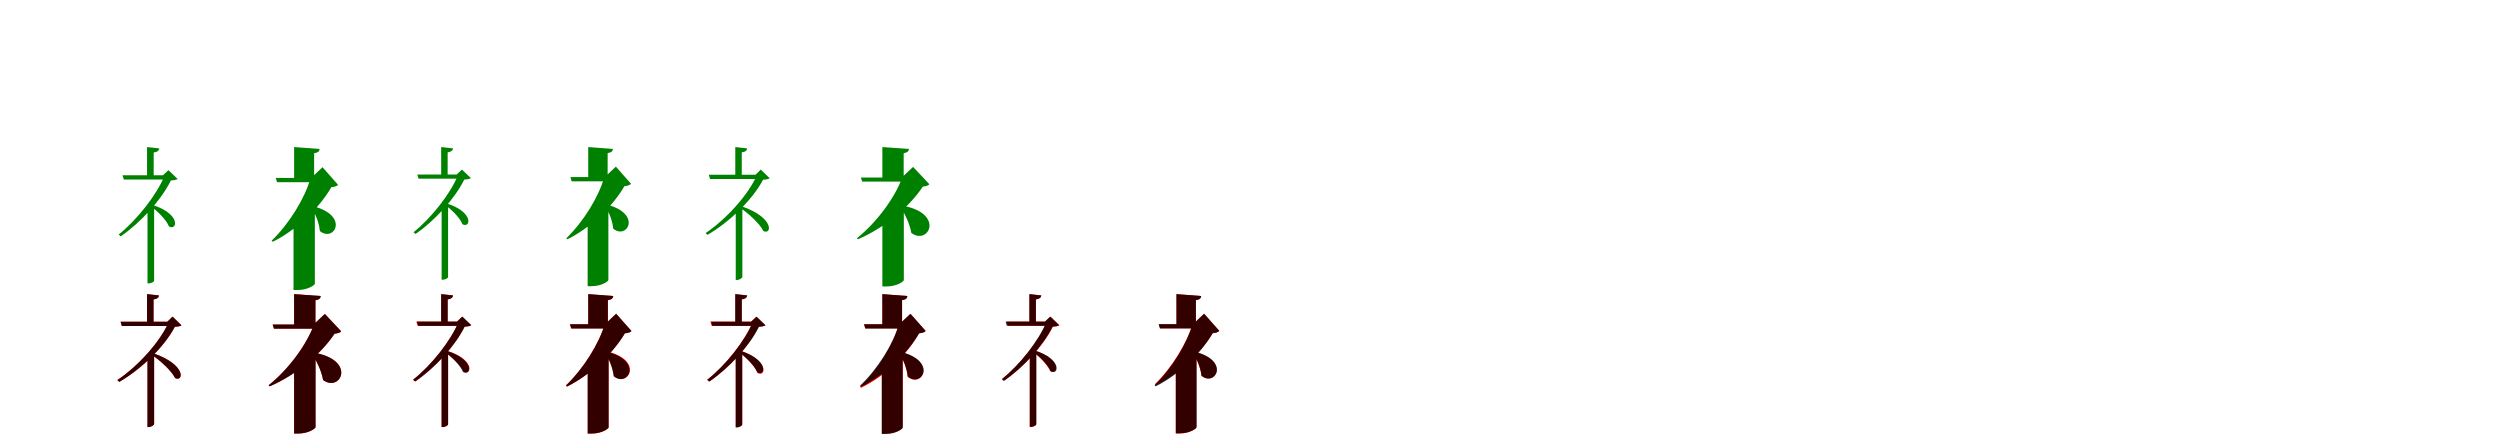 <?xml version="1.0" encoding="UTF-8"?>
<svg width="1700" height="300" xmlns="http://www.w3.org/2000/svg">
<rect width="100%" height="100%" fill="white"/>
<g fill="green" transform="translate(100 100) scale(0.1 -0.1)"><path d="M0.0 0.0V-207.0H45.0V-37.0C70.0 -34.0 81.0 -24.0 83.0 -9.0L0.0 0.0ZM-167.0 -192.0 -158.0 -221.0H132.0V-192.0H-167.0ZM120.0 -192.0C68.0 -323.0 -69.0 -496.0 -193.0 -595.0L-179.0 -607.0C-45.0 -515.0 97.0 -360.0 162.0 -227.0C185.0 -226.0 198.0 -223.0 208.0 -217.0L145.0 -157.0L108.0 -192.0H120.0ZM35.0 -393.0 24.0 -402.0C71.0 -435.0 131.0 -494.0 149.0 -540.0C206.0 -571.0 233.0 -455.0 35.0 -393.0ZM48.0 -370.0 3.0 -413.0V-927.0H10.0C31.0 -927.0 48.0 -915.0 48.0 -909.0V-370.0Z"/></g>
<g fill="green" transform="translate(200 100) scale(0.1 -0.1)"><path d="M0.0 0.0V-220.0H136.0V-42.0C164.0 -38.0 172.0 -28.0 173.0 -13.0L0.0 0.0ZM-125.0 -210.0 -116.0 -239.0H203.0V-210.0H-125.0ZM112.0 -210.0C75.0 -344.0 -31.0 -519.0 -153.0 -637.0L-145.0 -644.0C22.0 -561.0 175.0 -409.0 253.0 -273.0C278.0 -270.0 290.0 -266.0 299.0 -257.0L193.0 -137.0L116.0 -210.0H112.0ZM128.0 -402.0 118.0 -407.0C143.0 -451.0 170.0 -514.0 175.0 -571.0C272.0 -651.0 380.0 -466.0 128.0 -402.0ZM141.0 -390.0 -4.0 -509.0V-972.0H23.0C95.0 -972.0 141.0 -938.0 141.0 -929.0V-390.0Z"/></g>
<g fill="green" transform="translate(300 100) scale(0.1 -0.1)"><path d="M0.0 0.0V-201.0H44.0V-36.0C68.0 -33.0 79.0 -23.0 81.0 -9.0L0.0 0.0ZM-162.0 -187.0 -154.0 -215.0H128.0V-187.0H-162.0ZM116.0 -187.0C66.0 -314.0 -67.0 -483.0 -188.0 -579.0L-174.0 -591.0C-44.0 -501.0 94.0 -350.0 157.0 -221.0C180.0 -220.0 192.0 -217.0 202.0 -211.0L141.0 -153.0L105.0 -187.0H116.0ZM34.0 -382.0 23.0 -391.0C69.0 -423.0 127.0 -480.0 145.0 -525.0C200.0 -555.0 226.0 -442.0 34.0 -382.0ZM47.0 -360.0 3.0 -402.0V-902.0H10.0C30.0 -902.0 47.0 -890.0 47.0 -884.0V-360.0Z"/></g>
<g fill="green" transform="translate(400 100) scale(0.1 -0.1)"><path d="M0.0 0.0V-214.0H132.0V-41.0C159.0 -37.0 167.0 -27.0 168.0 -13.0L0.0 0.0ZM-121.0 -204.0 -113.0 -233.0H197.0V-204.0H-121.0ZM109.0 -204.0C73.0 -335.0 -30.0 -505.0 -149.0 -620.0L-141.0 -627.0C21.0 -546.0 170.0 -398.0 246.0 -266.0C270.0 -263.0 282.0 -259.0 291.0 -250.0L188.0 -133.0L113.0 -204.0H109.0ZM125.0 -391.0 115.0 -396.0C139.0 -439.0 165.0 -500.0 170.0 -555.0C264.0 -633.0 369.0 -453.0 125.0 -391.0ZM137.0 -379.0 -4.0 -495.0V-946.0H22.0C92.0 -946.0 137.0 -913.0 137.0 -904.0V-379.0Z"/></g>
<g fill="green" transform="translate(500 100) scale(0.1 -0.1)"><path d="M0.0 0.0V-198.0H44.0V-36.0C69.0 -33.0 79.0 -23.0 81.0 -9.0L0.0 0.0ZM-180.0 -188.0 -172.0 -217.0H170.0V-188.0H-180.0ZM148.0 -188.0C91.0 -323.0 -62.0 -491.0 -202.0 -585.0L-189.0 -597.0C-40.0 -510.0 117.0 -359.0 189.0 -222.0C212.0 -221.0 226.0 -218.0 234.0 -212.0L173.0 -153.0L138.0 -188.0H148.0ZM44.0 -403.0 33.0 -413.0C89.0 -451.0 166.0 -520.0 191.0 -571.0C248.0 -600.0 269.0 -481.0 44.0 -403.0ZM48.0 -387.0 3.0 -430.0V-904.0H9.0C31.0 -904.0 48.0 -889.0 48.0 -883.0V-387.0Z"/></g>
<g fill="green" transform="translate(600 100) scale(0.1 -0.1)"><path d="M0.0 0.0V-220.0H145.0V-42.0C173.0 -37.0 179.0 -27.0 181.0 -13.0L0.0 0.0ZM-146.0 -207.0 -137.0 -235.0H215.0V-207.0H-146.0ZM135.0 -207.0C88.0 -339.0 -35.0 -510.0 -173.0 -620.0L-166.0 -627.0C13.0 -551.0 186.0 -405.0 275.0 -269.0C300.0 -266.0 311.0 -262.0 320.0 -253.0L209.0 -135.0L132.0 -207.0H135.0ZM129.0 -397.0 121.0 -401.0C151.0 -451.0 186.0 -519.0 197.0 -584.0C315.0 -672.0 430.0 -447.0 129.0 -397.0ZM146.0 -389.0 0.0 -508.0V-948.0H27.0C100.0 -948.0 146.0 -913.0 146.0 -905.0V-389.0Z"/></g>
<g fill="red" transform="translate(100 200) scale(0.1 -0.1)"><path d="M0.0 0.0V-198.0H44.0V-36.0C69.0 -33.0 79.0 -23.0 81.0 -9.0L0.0 0.0ZM-180.0 -188.0 -171.0 -217.0H171.0V-188.0H-180.0ZM149.0 -188.0C91.0 -322.0 -61.0 -491.0 -202.0 -584.0L-189.0 -597.0C-39.0 -510.0 117.0 -359.0 189.0 -222.0C212.0 -221.0 226.0 -219.0 234.0 -212.0L173.0 -153.0L138.0 -188.0H149.0ZM44.0 -403.0 33.0 -413.0C89.0 -451.0 165.0 -520.0 191.0 -570.0C248.0 -600.0 269.0 -481.0 44.0 -403.0ZM48.0 -387.0 3.0 -430.0V-904.0H9.0C31.0 -904.0 48.0 -889.0 48.0 -883.0V-387.0Z"/></g>
<g fill="black" opacity=".8" transform="translate(100 200) scale(0.1 -0.1)"><path d="M0.0 0.0V-198.0H44.0V-36.0C69.0 -33.0 79.0 -23.0 81.0 -9.0L0.0 0.0ZM-180.0 -188.0 -172.0 -217.0H170.0V-188.0H-180.0ZM148.0 -188.0C91.0 -323.0 -62.0 -491.0 -202.0 -585.0L-189.0 -597.0C-40.0 -510.0 117.0 -359.0 189.0 -222.0C212.0 -221.0 226.0 -218.0 234.0 -212.0L173.0 -153.0L138.0 -188.0H148.0ZM44.0 -403.0 33.0 -413.0C89.0 -451.0 166.0 -520.0 191.0 -571.0C248.0 -600.0 269.0 -481.0 44.0 -403.0ZM48.0 -387.0 3.0 -430.0V-904.0H9.0C31.0 -904.0 48.0 -889.0 48.0 -883.0V-387.0Z"/></g>
<g fill="red" transform="translate(200 200) scale(0.1 -0.1)"><path d="M0.0 0.0V-220.0H145.0V-42.0C173.0 -37.0 179.0 -27.0 181.0 -13.0L0.0 0.0ZM-146.0 -207.0 -137.0 -235.0H215.0V-207.0H-146.0ZM135.0 -207.0C88.0 -339.0 -35.0 -510.0 -173.0 -619.0L-166.0 -627.0C13.0 -550.0 185.0 -404.0 275.0 -269.0C300.0 -266.0 311.0 -263.0 320.0 -253.0L209.0 -135.0L132.0 -207.0H135.0ZM128.0 -397.0 120.0 -402.0C151.0 -451.0 186.0 -520.0 197.0 -584.0C315.0 -672.0 430.0 -446.0 128.0 -397.0ZM145.0 -389.0 0.0 -508.0V-948.0H27.0C99.0 -948.0 145.0 -913.0 145.0 -905.0V-389.0Z"/></g>
<g fill="black" opacity=".8" transform="translate(200 200) scale(0.1 -0.1)"><path d="M0.0 0.0V-220.0H145.0V-42.0C173.0 -37.0 179.0 -27.0 181.0 -13.0L0.0 0.0ZM-146.0 -207.0 -137.0 -235.0H215.0V-207.0H-146.0ZM135.0 -207.0C88.0 -339.0 -35.0 -510.0 -173.0 -620.0L-166.0 -627.0C13.0 -551.0 186.0 -405.0 275.0 -269.0C300.0 -266.0 311.0 -262.0 320.0 -253.0L209.0 -135.0L132.0 -207.0H135.0ZM129.0 -397.0 121.0 -401.0C151.0 -451.0 186.0 -519.0 197.0 -584.0C315.0 -672.0 430.0 -447.0 129.0 -397.0ZM146.0 -389.0 0.0 -508.0V-948.0H27.0C100.0 -948.0 146.0 -913.0 146.0 -905.0V-389.0Z"/></g>
<g fill="red" transform="translate(300 200) scale(0.1 -0.1)"><path d="M0.0 0.0V-202.0H44.0V-36.0C68.0 -33.0 79.0 -23.0 81.0 -9.0L0.0 0.0ZM-169.0 -187.0 -160.0 -216.0H126.0V-187.0H-169.0ZM119.0 -187.0C67.0 -316.0 -68.0 -487.0 -192.0 -583.0L-178.0 -595.0C-45.0 -505.0 95.0 -353.0 159.0 -221.0C182.0 -220.0 195.0 -218.0 204.0 -212.0L143.0 -153.0L107.0 -187.0H119.0ZM35.0 -384.0 24.0 -394.0C72.0 -425.0 133.0 -483.0 152.0 -527.0C209.0 -557.0 233.0 -443.0 35.0 -384.0ZM47.0 -362.0 3.0 -404.0V-904.0H10.0C30.0 -904.0 47.0 -892.0 47.0 -886.0V-362.0Z"/></g>
<g fill="black" opacity=".8" transform="translate(300 200) scale(0.1 -0.1)"><path d="M0.0 0.0V-201.0H44.0V-36.0C68.0 -33.0 79.0 -23.0 81.0 -9.0L0.0 0.0ZM-164.0 -187.0 -156.0 -216.0H132.0V-187.0H-164.0ZM119.0 -187.0C68.0 -315.0 -67.0 -485.0 -190.0 -581.0L-176.0 -593.0C-44.0 -503.0 96.0 -351.0 160.0 -221.0C183.0 -220.0 196.0 -217.0 205.0 -211.0L144.0 -153.0L108.0 -187.0H119.0ZM35.0 -385.0 24.0 -394.0C71.0 -426.0 131.0 -485.0 149.0 -530.0C205.0 -560.0 230.0 -446.0 35.0 -385.0ZM47.0 -363.0 3.0 -405.0V-904.0H10.0C30.0 -904.0 47.0 -891.0 47.0 -885.0V-363.0Z"/></g>
<g fill="red" transform="translate(400 200) scale(0.1 -0.1)"><path d="M0.0 0.0V-215.0H134.0V-41.0C161.0 -37.0 169.0 -27.0 170.0 -13.0L0.0 0.0ZM-125.0 -205.0 -116.0 -233.0H197.0V-205.0H-125.0ZM112.0 -205.0C74.0 -335.0 -32.0 -507.0 -152.0 -621.0L-144.0 -629.0C19.0 -547.0 170.0 -398.0 249.0 -266.0C273.0 -264.0 285.0 -260.0 294.0 -251.0L189.0 -134.0L114.0 -205.0H112.0ZM126.0 -389.0 117.0 -394.0C142.0 -438.0 169.0 -501.0 175.0 -557.0C273.0 -637.0 381.0 -450.0 126.0 -389.0ZM139.0 -381.0 -3.0 -498.0V-948.0H24.0C94.0 -948.0 139.0 -914.0 139.0 -906.0V-381.0Z"/></g>
<g fill="black" opacity=".8" transform="translate(400 200) scale(0.1 -0.1)"><path d="M0.0 0.0V-215.0H133.0V-41.0C161.0 -37.0 168.0 -27.0 170.0 -13.0L0.0 0.0ZM-124.0 -205.0 -115.0 -234.0H199.0V-205.0H-124.0ZM112.0 -205.0C75.0 -336.0 -31.0 -506.0 -151.0 -621.0L-144.0 -628.0C20.0 -547.0 172.0 -399.0 249.0 -267.0C273.0 -264.0 285.0 -260.0 294.0 -251.0L190.0 -133.0L115.0 -205.0H112.0ZM126.0 -392.0 116.0 -397.0C140.0 -441.0 167.0 -503.0 173.0 -559.0C269.0 -638.0 375.0 -453.0 126.0 -392.0ZM138.0 -381.0 -4.0 -497.0V-948.0H23.0C93.0 -948.0 138.0 -915.0 138.0 -906.0V-381.0Z"/></g>
<g fill="red" transform="translate(500 200) scale(0.1 -0.1)"><path d="M0.0 0.0V-202.0H44.0V-36.0C68.0 -33.0 79.0 -23.0 81.0 -9.0L0.0 0.0ZM-169.0 -187.0 -160.0 -216.0H126.0V-187.0H-169.0ZM119.0 -187.0C67.0 -316.0 -68.0 -487.0 -192.0 -583.0L-178.0 -595.0C-45.0 -505.0 95.0 -353.0 159.0 -221.0C182.0 -220.0 195.0 -218.0 204.0 -212.0L143.0 -153.0L107.0 -187.0H119.0ZM35.0 -384.0 24.0 -393.0C72.0 -427.0 133.0 -489.0 151.0 -536.0C207.0 -568.0 234.0 -453.0 35.0 -384.0ZM47.0 -362.0 3.0 -404.0V-904.0H10.0C30.0 -904.0 47.0 -892.0 47.0 -886.0V-362.0Z"/></g>
<g fill="black" opacity=".8" transform="translate(500 200) scale(0.1 -0.1)"><path d="M0.0 0.0V-202.0H44.0V-36.0C68.0 -33.0 79.0 -23.0 81.0 -9.0L0.0 0.0ZM-164.0 -188.0 -156.0 -216.0H132.0V-188.0H-164.0ZM120.0 -188.0C69.0 -316.0 -67.0 -486.0 -190.0 -582.0L-176.0 -594.0C-44.0 -504.0 97.0 -353.0 161.0 -222.0C184.0 -221.0 196.0 -218.0 206.0 -212.0L145.0 -154.0L108.0 -188.0H120.0ZM35.0 -386.0 24.0 -395.0C71.0 -428.0 131.0 -486.0 150.0 -532.0C205.0 -562.0 231.0 -448.0 35.0 -386.0ZM47.0 -364.0 3.0 -406.0V-907.0H10.0C30.0 -907.0 47.0 -894.0 47.0 -888.0V-364.0Z"/></g>
<g fill="red" transform="translate(600 200) scale(0.1 -0.1)"><path d="M0.0 0.0V-215.0H134.0V-41.0C161.0 -37.0 169.0 -27.0 170.0 -13.0L0.0 0.0ZM-125.0 -205.0 -116.0 -233.0H197.0V-205.0H-125.0ZM112.0 -205.0C76.0 -341.0 -27.0 -512.0 -152.0 -630.0L-145.0 -637.0C25.0 -555.0 174.0 -404.0 249.0 -266.0C274.0 -263.0 285.0 -260.0 294.0 -250.0L191.0 -134.0L116.0 -205.0H112.0ZM126.0 -394.0 116.0 -399.0C141.0 -443.0 167.0 -506.0 172.0 -562.0C267.0 -642.0 375.0 -459.0 126.0 -394.0ZM139.0 -381.0 -3.0 -498.0V-948.0H24.0C94.0 -948.0 139.0 -914.0 139.0 -906.0V-381.0Z"/></g>
<g fill="black" opacity=".8" transform="translate(600 200) scale(0.1 -0.1)"><path d="M0.0 0.0V-216.0H134.0V-41.0C161.0 -37.0 169.0 -27.0 170.0 -13.0L0.0 0.0ZM-124.0 -205.0 -116.0 -234.0H200.0V-205.0H-124.0ZM112.0 -205.0C75.0 -337.0 -31.0 -508.0 -152.0 -623.0L-144.0 -630.0C20.0 -549.0 172.0 -401.0 250.0 -267.0C274.0 -264.0 286.0 -260.0 295.0 -251.0L191.0 -134.0L115.0 -205.0H112.0ZM126.0 -393.0 116.0 -398.0C141.0 -442.0 168.0 -504.0 173.0 -560.0C270.0 -640.0 376.0 -455.0 126.0 -393.0ZM138.0 -382.0 -4.0 -499.0V-951.0H23.0C93.0 -951.0 138.0 -917.0 138.0 -908.0V-382.0Z"/></g>
<g fill="red" transform="translate(700 200) scale(0.1 -0.1)"><path d="M0.0 0.0V-202.0H44.0V-36.0C68.0 -33.0 79.0 -23.0 81.0 -9.0L0.0 0.0ZM-155.0 -187.0 -146.0 -216.0H140.0V-187.0H-155.0ZM119.0 -187.0C68.0 -313.0 -64.0 -480.0 -184.0 -575.0L-171.0 -587.0C-40.0 -498.0 97.0 -349.0 160.0 -221.0C182.0 -220.0 195.0 -218.0 204.0 -212.0L143.0 -153.0L107.0 -187.0H119.0ZM34.0 -384.0 24.0 -393.0C67.0 -424.0 123.0 -480.0 141.0 -523.0C195.0 -553.0 222.0 -442.0 34.0 -384.0ZM46.0 -362.0 2.0 -404.0V-904.0H9.0C30.0 -904.0 46.0 -892.0 46.0 -886.0V-362.0Z"/></g>
<g fill="black" opacity=".8" transform="translate(700 200) scale(0.1 -0.1)"><path d="M0.0 0.0V-201.0H44.0V-36.0C68.0 -33.0 79.0 -23.0 81.0 -9.0L0.0 0.0ZM-162.0 -187.0 -154.0 -215.0H128.0V-187.0H-162.0ZM116.0 -187.0C66.0 -314.0 -67.0 -483.0 -188.0 -579.0L-174.0 -591.0C-44.0 -501.0 94.0 -350.0 157.0 -221.0C180.0 -220.0 192.0 -217.0 202.0 -211.0L141.0 -153.0L105.0 -187.0H116.0ZM34.0 -382.0 23.0 -391.0C69.0 -423.0 127.0 -480.0 145.0 -525.0C200.0 -555.0 226.0 -442.0 34.0 -382.0ZM47.0 -360.0 3.0 -402.0V-902.0H10.0C30.0 -902.0 47.0 -890.0 47.0 -884.0V-360.0Z"/></g>
<g fill="red" transform="translate(800 200) scale(0.1 -0.1)"><path d="M0.0 0.0V-215.0H132.0V-41.0C159.0 -37.0 167.0 -27.0 168.0 -13.0L0.0 0.0ZM-120.0 -205.0 -111.0 -233.0H202.0V-205.0H-120.0ZM109.0 -205.0C71.0 -332.0 -31.0 -501.0 -147.0 -613.0L-140.0 -620.0C19.0 -540.0 169.0 -395.0 246.0 -266.0C270.0 -263.0 282.0 -260.0 291.0 -250.0L188.0 -134.0L113.0 -205.0H109.0ZM122.0 -394.0 112.0 -399.0C137.0 -440.0 164.0 -501.0 170.0 -555.0C263.0 -631.0 366.0 -452.0 122.0 -394.0ZM135.0 -381.0 -5.0 -496.0V-948.0H21.0C90.0 -948.0 135.0 -915.0 135.0 -906.0V-381.0Z"/></g>
<g fill="black" opacity=".8" transform="translate(800 200) scale(0.1 -0.1)"><path d="M0.0 0.0V-214.0H132.0V-41.0C159.0 -37.0 167.0 -27.0 168.0 -13.0L0.0 0.0ZM-121.0 -204.0 -113.0 -233.0H197.0V-204.0H-121.0ZM109.0 -204.0C73.0 -335.0 -30.0 -505.0 -149.0 -620.0L-141.0 -627.0C21.0 -546.0 170.0 -398.0 246.0 -266.0C270.0 -263.0 282.0 -259.0 291.0 -250.0L188.0 -133.0L113.0 -204.0H109.0ZM125.0 -391.0 115.0 -396.0C139.0 -439.0 165.0 -500.0 170.0 -555.0C264.0 -633.0 369.0 -453.0 125.0 -391.0ZM137.0 -379.0 -4.0 -495.0V-946.0H22.0C92.0 -946.0 137.0 -913.0 137.0 -904.0V-379.0Z"/></g>
</svg>
